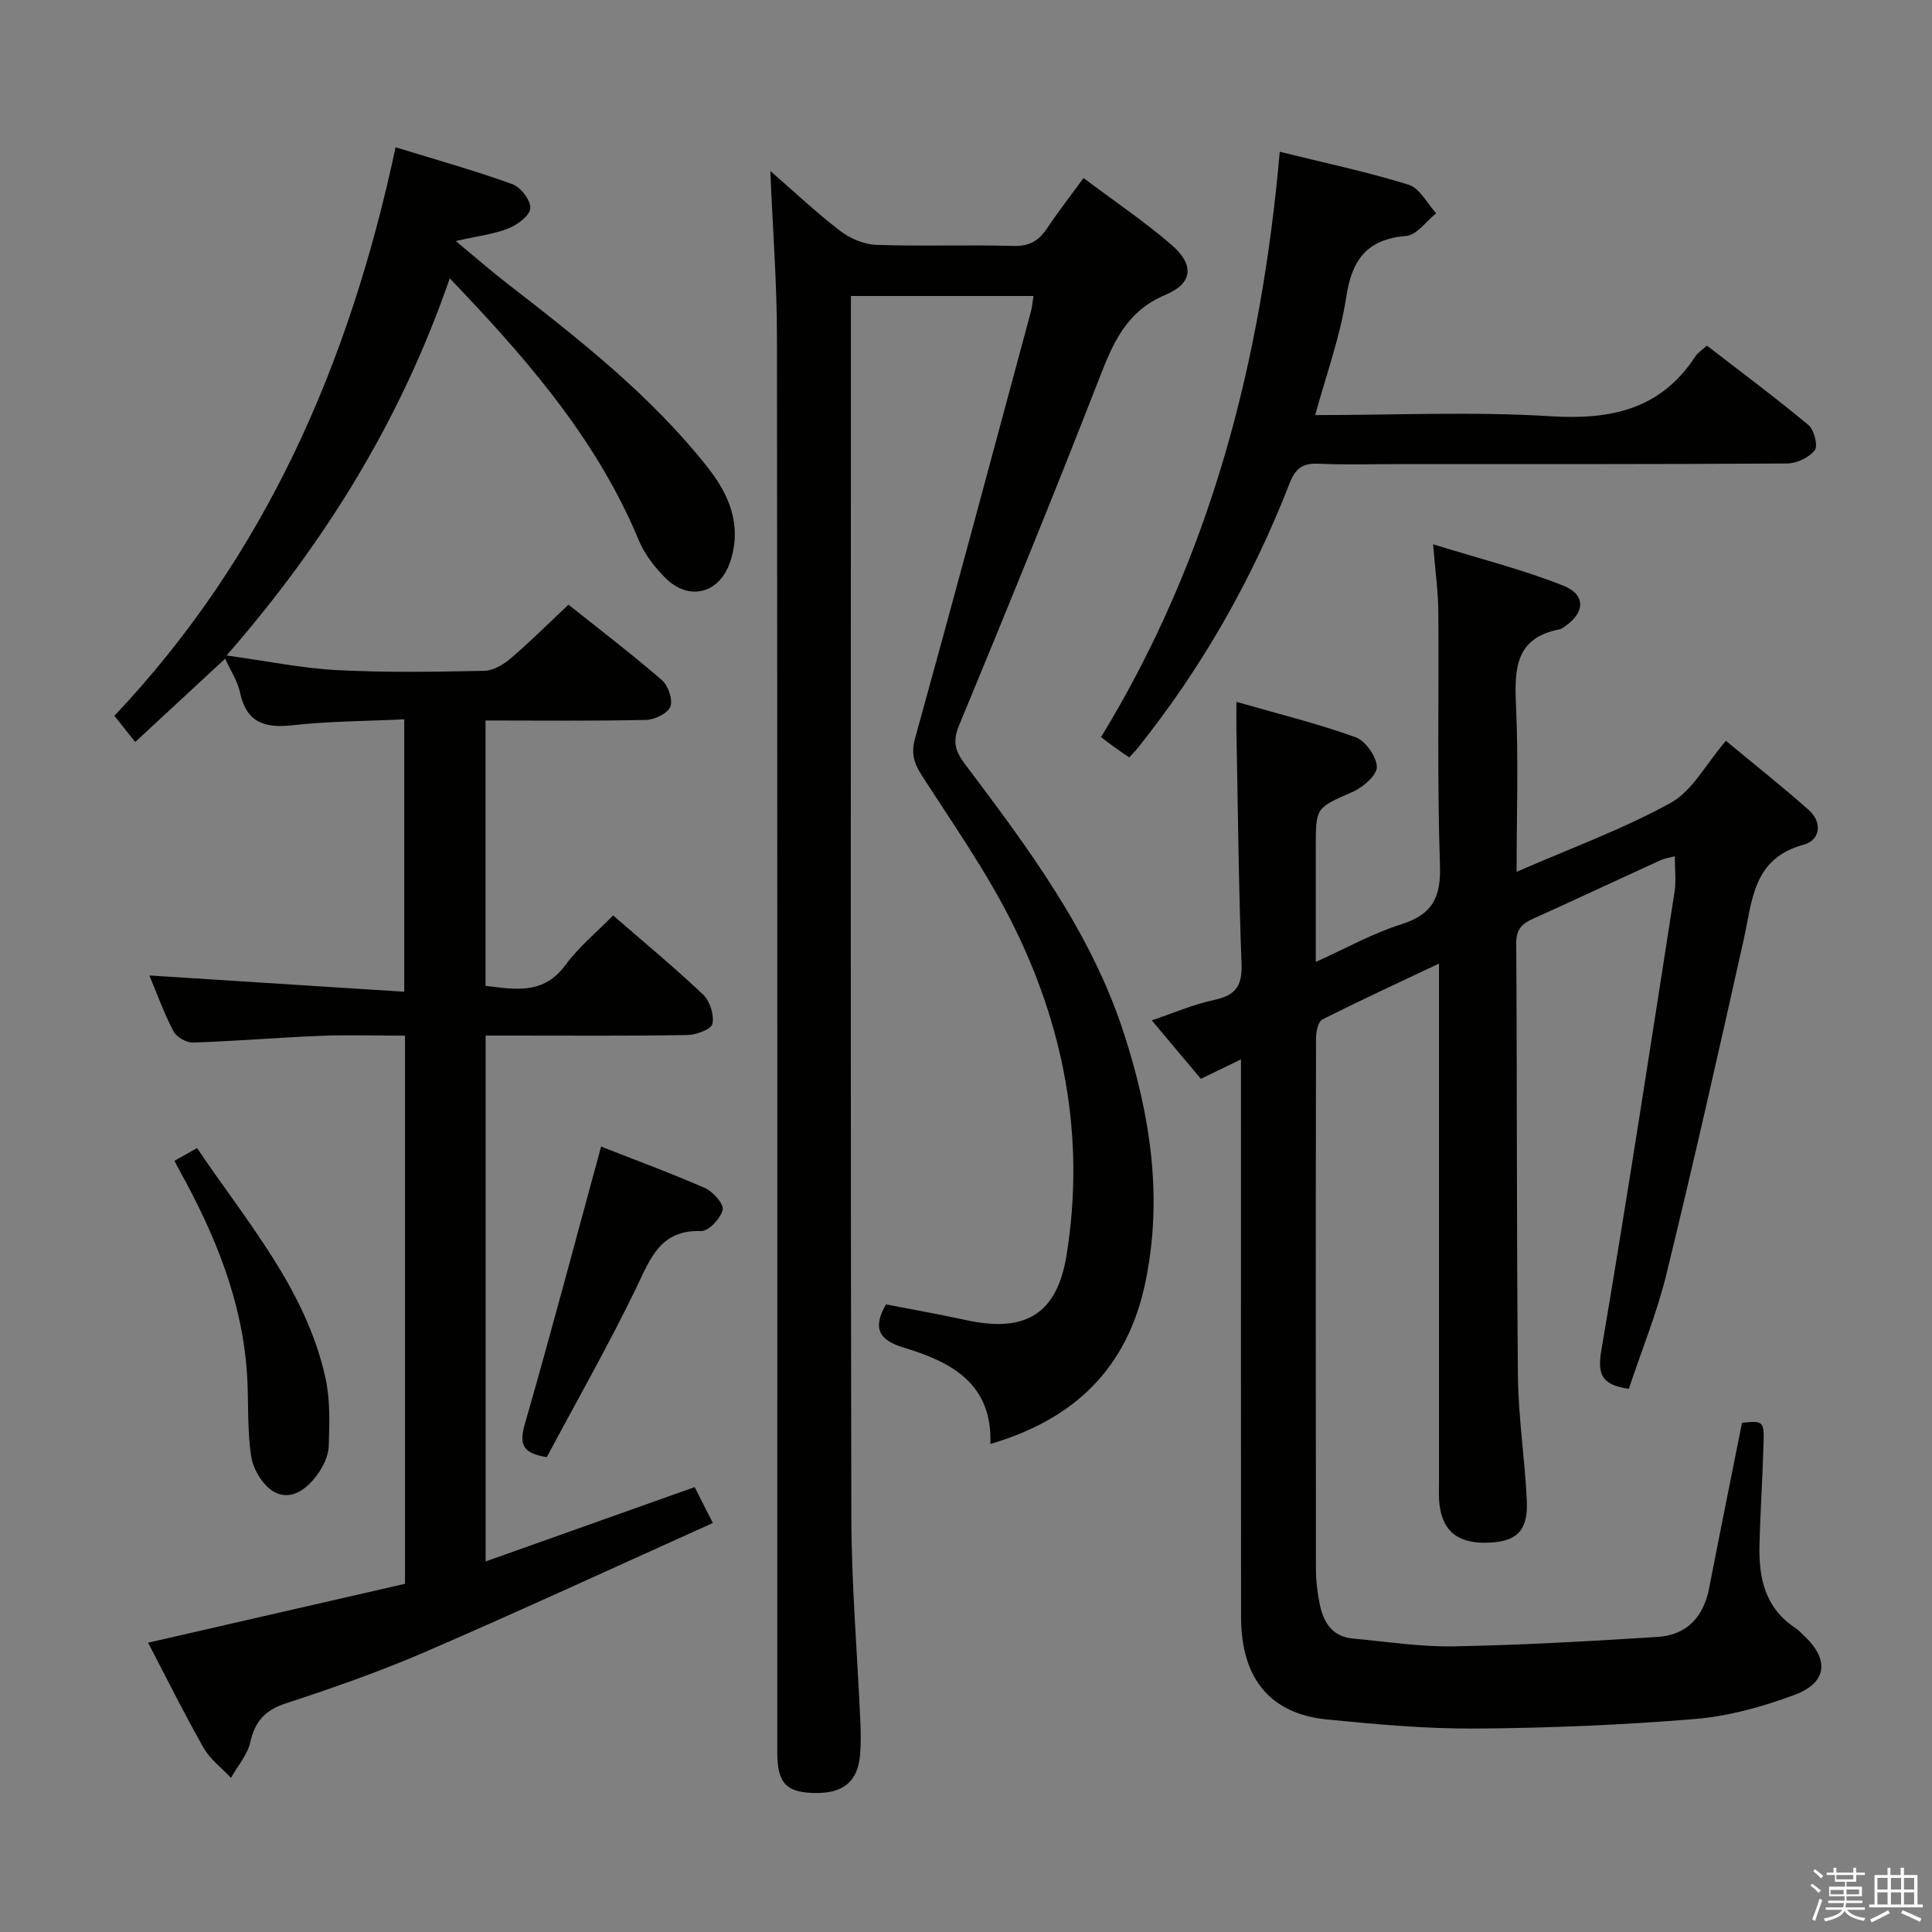 <svg enable-background="new 0 0 400 400" viewBox="0 0 400 400" xmlns="http://www.w3.org/2000/svg"><rect x="0" y="0" width="400" height="400" fill="#808080" stroke="none"/><path d="m374.8 390.4.4-.4c.7.5 1.3 1 1.8 1.4l-.5.5c-.5-.6-1.1-1.1-1.7-1.5zm1 7.3-.6-.3c.5-1.4 1.1-2.8 1.5-4.3.2.1.4.2.6.3-.5 1.3-1 2.8-1.5 4.3zm-.4-10.3.4-.4c.4.3 1 .8 1.7 1.4l-.5.5c-.4-.5-1-1-1.6-1.5zm2.5.3h1.7v-1h.6v1h3.5v-1h.6v1h1.8v.5h-1.8v1.4h-2v1h3.2v2h-3.2v.9h3.3v.5h-3.4c0 .3-.1.6-.1.9h4v.5h-3.7c.7.9 1.9 1.5 3.8 1.7-.1.2-.2.4-.3.6-2.1-.4-3.5-1.1-4-2.1-.4 1-1.8 1.7-4 2.2-.1-.2-.2-.4-.3-.6 2.1-.4 3.4-1 3.8-1.8h-3.4v-.5h3.6c.1-.3.1-.6.2-.9h-3.3v-.5h3.4c0-.3 0-.6 0-.9h-3.2v-2h3.3v-1h-2.1v-1.4h-1.7v-.5zm1.1 3.5v1h2.7c0-.3 0-.4 0-.4 0-.2 0-.2 0-.2 0-.1 0-.2 0-.3h-2.7zm1.2-3v.9h3.5v-.9zm4.7 3h-2.6v.6.4h2.6z" fill="#fbfafc"/><path d="m393.6 386.7h.6v1.5h2.8v6.1h1.1v.6h-11.1v-.6h1.1v-6.1h2.7v-1.5h.6v1.5h2.1v-1.5zm-2.7 8.8.4.6c-1.2.6-2.5 1.3-3.8 1.9-.1-.2-.2-.4-.3-.6 1.2-.6 2.5-1.2 3.7-1.9zm-2.2-6.7v2.4h2.1v-2.4zm0 3v2.5h2.1v-2.5zm2.8-3v2.4h2.1v-2.4zm0 3v2.5h2.1v-2.5zm6 6.1c-1.4-.7-2.7-1.3-3.9-1.8l.3-.6c1.5.6 2.7 1.2 3.9 1.7zm-1.2-9.1h-2.1v2.4h2.1zm-2.1 3v2.5h2.1v-2.5z" fill="#fbfafc"/><g fill="#010100"><path d="m337.23 287.54c-5.71-.81-6.52-3.05-5.68-8.03 5.36-31.57 10.22-63.23 15.15-94.87.35-2.27.05-4.64.05-7.36-1 .27-2.06.41-3 .84-8.77 4-17.49 8.11-26.28 12.06-2.35 1.05-3.57 2.21-3.55 5.13.19 29.82.06 59.65.35 89.47.08 8.62 1.43 17.22 1.84 25.85.3 6.15-1.96 8.45-7.59 8.75-6.47.34-9.83-2.17-10.5-7.97-.19-1.65-.08-3.33-.09-4.99 0-33.49 0-66.98 0-100.47 0-1.83 0-3.65 0-6.45-8.44 3.99-16.36 7.64-24.14 11.57-.89.45-1.32 2.54-1.32 3.87-.07 36.66-.07 73.31-.02 109.97 0 2.47.32 4.99.83 7.41.77 3.66 2.63 6.54 6.79 6.92 6.94.63 13.9 1.74 20.83 1.62 14.1-.26 28.2-1.06 42.28-1.95 6.04-.38 9.52-4.12 10.68-10.1 2.21-11.38 4.51-22.75 6.8-34.24 4.32-.44 4.59-.32 4.47 4.01-.19 7.15-.68 14.28-.85 21.43-.16 6.75 1.21 12.94 7.38 17.01.69.45 1.26 1.08 1.87 1.65 5.22 4.92 4.81 9.69-1.95 12.22-6.61 2.47-13.67 4.43-20.67 5.01-15.06 1.25-30.21 1.87-45.33 1.98-10.28.07-20.59-.87-30.83-1.88-11.78-1.16-17.79-8.51-17.8-21.18-.04-33.82-.02-67.65-.02-101.47 0-4.45 0-8.9 0-14.02-3.09 1.5-5.57 2.7-8.3 4.03-3.27-3.89-6.45-7.68-10.17-12.11 4.6-1.55 8.64-3.31 12.87-4.21 4.33-.92 5.89-2.78 5.72-7.38-.61-16.13-.75-32.28-1.06-48.42-.03-1.64 0-3.28 0-5.93 8.61 2.48 16.77 4.48 24.63 7.31 2.07.74 4.38 4 4.44 6.15.04 1.72-2.86 4.23-4.99 5.17-7.56 3.34-7.65 3.14-7.65 11.24v23.97c6.31-2.83 11.78-5.92 17.64-7.76 6.5-2.04 8.3-5.57 8.07-12.29-.6-17.48-.2-34.98-.34-52.48-.03-4.12-.62-8.23-1.08-13.93 9.55 2.96 18.47 5.2 26.95 8.56 4.81 1.91 4.49 5.72.08 8.62-.28.18-.58.38-.89.44-9.06 1.73-9.32 8.09-8.98 15.59.52 11.25.13 22.54.13 34.6 11.13-4.86 21.93-8.79 31.89-14.27 4.49-2.47 7.29-8.02 11.44-12.85 5.78 4.79 11.58 9.39 17.12 14.29 2.94 2.6 2.41 6.29-1 7.21-10.58 2.84-10.63 11.58-12.45 19.72-5.16 23.13-10.38 46.24-16 69.26-1.95 7.99-5.12 15.71-7.77 23.68z"/><path d="m83.85 327.91c0-38.2 0-75.51 0-113.49-5.92 0-11.71-.19-17.49.04-8.8.35-17.58 1.1-26.37 1.39-1.37.05-3.45-1.12-4.07-2.32-1.99-3.8-3.44-7.87-4.99-11.57 17.53 1.12 34.95 2.24 52.76 3.37 0-19.3 0-37.37 0-56.4-7.77.37-15.54.38-23.21 1.23-5.82.65-9.49-.65-10.8-6.83-.5-2.34-1.94-4.48-3.06-6.96-6.22 5.76-12.18 11.28-18.62 17.25-1.49-1.87-2.78-3.48-4.32-5.42 31.36-33.15 48.76-73.24 58.22-117.71 8.47 2.61 16.42 4.83 24.16 7.63 1.73.62 3.81 3.32 3.74 4.98-.06 1.49-2.63 3.43-4.49 4.17-3 1.2-6.32 1.58-10.95 2.63 4.14 3.43 7.29 6.19 10.59 8.75 14.89 11.53 29.71 23.14 41.5 38.03 4.51 5.7 7.19 11.96 4.79 19.46-2.14 6.71-8.57 8.49-13.55 3.45-2.18-2.21-4.24-4.85-5.42-7.69-8.26-19.93-21.86-36.02-36.45-51.43-.68-.71-1.35-1.43-2.7-2.85-10.01 28.97-25.44 54.27-46.21 78.09 8.38 1.15 15.6 2.65 22.89 3.03 10.14.53 20.32.35 30.48.15 1.86-.04 3.97-1.31 5.47-2.59 4.03-3.44 7.79-7.2 11.95-11.11 6.21 4.95 12.93 10.09 19.32 15.6 1.32 1.14 2.33 4.06 1.77 5.51-.53 1.4-3.26 2.71-5.05 2.75-10.96.25-21.92.12-33.22.12v54.93c6.16.77 12.03 1.87 16.57-4.32 2.72-3.71 6.39-6.71 9.85-10.25 6.52 5.67 12.79 10.84 18.66 16.42 1.4 1.33 2.28 4.19 1.9 6.03-.23 1.11-3.34 2.28-5.17 2.31-11.99.21-23.99.11-35.99.11-1.8 0-3.6 0-5.79 0v108.88c14.66-5.22 28.8-10.25 43.27-15.39 1.07 2.1 2.1 4.13 3.77 7.43-20.04 9.02-39.62 18.06-59.41 26.63-9.43 4.08-19.18 7.5-28.96 10.7-4.32 1.41-6.41 3.69-7.39 8.03-.6 2.64-2.63 4.95-4.01 7.41-1.93-2.07-4.33-3.86-5.69-6.25-4.07-7.18-7.74-14.59-11.47-21.74 18.02-4.12 35.54-8.14 53.19-12.19z"/><path d="m159.48 35.39c4.96 4.31 9.51 8.61 14.46 12.41 2.05 1.57 4.91 2.8 7.45 2.89 9.49.34 19-.04 28.49.23 3.3.09 5.23-1.13 6.93-3.68 2.29-3.43 4.83-6.69 7.52-10.38 6.3 4.73 12.51 8.93 18.15 13.77 4.8 4.12 4.59 7.99-1.18 10.41-8.21 3.45-10.9 10.09-13.79 17.51-9.34 23.97-19.07 47.8-28.92 71.57-1.37 3.31-.92 5.26 1.11 7.96 13.01 17.29 26.05 34.62 32.89 55.55 5.54 16.94 8.26 34.18 4.53 51.95-3.67 17.51-14.49 28.24-32.07 33.37.43-12.47-8.05-16.96-17.88-19.92-4.88-1.47-6.74-3.79-3.73-8.97 5.42 1.06 11.06 2.05 16.67 3.27 12.2 2.65 18.75-1.28 20.71-13.47 3.94-24.46-.54-47.76-11.69-69.62-5.26-10.32-11.98-19.9-18.26-29.67-1.64-2.55-2.29-4.55-1.41-7.72 8.15-29.41 16.04-58.9 23.99-88.37.25-.94.32-1.93.52-3.2-12.47 0-24.74 0-37.8 0v5.24c0 82.49-.09 164.97.09 247.46.03 14.12 1.24 28.24 1.86 42.37.1 2.33.15 4.68-.05 6.99-.5 5.69-3.67 8.13-9.92 7.87-5.5-.23-7.22-2.19-7.22-8.4-.01-97.65.04-195.3-.07-292.95 0-11.27-.88-22.53-1.38-34.47z"/><path d="m264.96 31.42c9.41 2.33 18.17 4.18 26.69 6.83 2.29.71 3.82 3.87 5.7 5.91-2.06 1.63-4.01 4.5-6.18 4.68-8.18.68-11.28 4.91-12.46 12.74-1.23 8.11-4.13 15.97-6.41 24.36 16.52 0 32.7-.76 48.78.24 12.55.78 22.82-1.45 29.99-12.48.43-.67 1.2-1.12 2.33-2.14 7.03 5.43 14.18 10.75 21.02 16.44 1.18.98 2.02 4.3 1.31 5.21-1.18 1.52-3.74 2.73-5.72 2.75-26.64.17-53.29.12-79.93.12-5.66 0-11.33.19-16.98-.07-3.3-.15-4.84.81-6.12 4.09-7.7 19.8-18.1 38.1-31.38 54.72-.5.63-1.09 1.2-1.8 1.99-1.05-.72-1.99-1.33-2.9-1.99-.93-.67-1.84-1.38-2.94-2.21 22.59-37.02 33.18-77.63 37-121.19z"/><path d="m124.45 237.39c6.54 2.57 14.13 5.36 21.52 8.59 1.67.73 3.95 3.34 3.66 4.5-.45 1.8-2.93 4.45-4.46 4.4-8.51-.3-10.51 5.7-13.46 11.8-5.77 11.91-12.33 23.43-18.5 35-5.24-.8-5.71-2.81-4.51-6.98 5.45-18.93 10.47-37.98 15.75-57.31z"/><path d="m36.13 240.33c1.48-.83 2.88-1.63 4.67-2.64 10.26 15.27 22.5 29.17 26.58 47.57 1.01 4.56.83 9.45.68 14.18-.07 2-1.15 4.2-2.37 5.88-2.14 2.95-5.41 5.47-8.89 3.58-2.29-1.25-4.34-4.57-4.77-7.25-.89-5.52-.52-11.24-.87-16.87-.94-15.42-6.68-29.28-14.07-42.59-.31-.55-.59-1.13-.96-1.86z"/></g></svg>